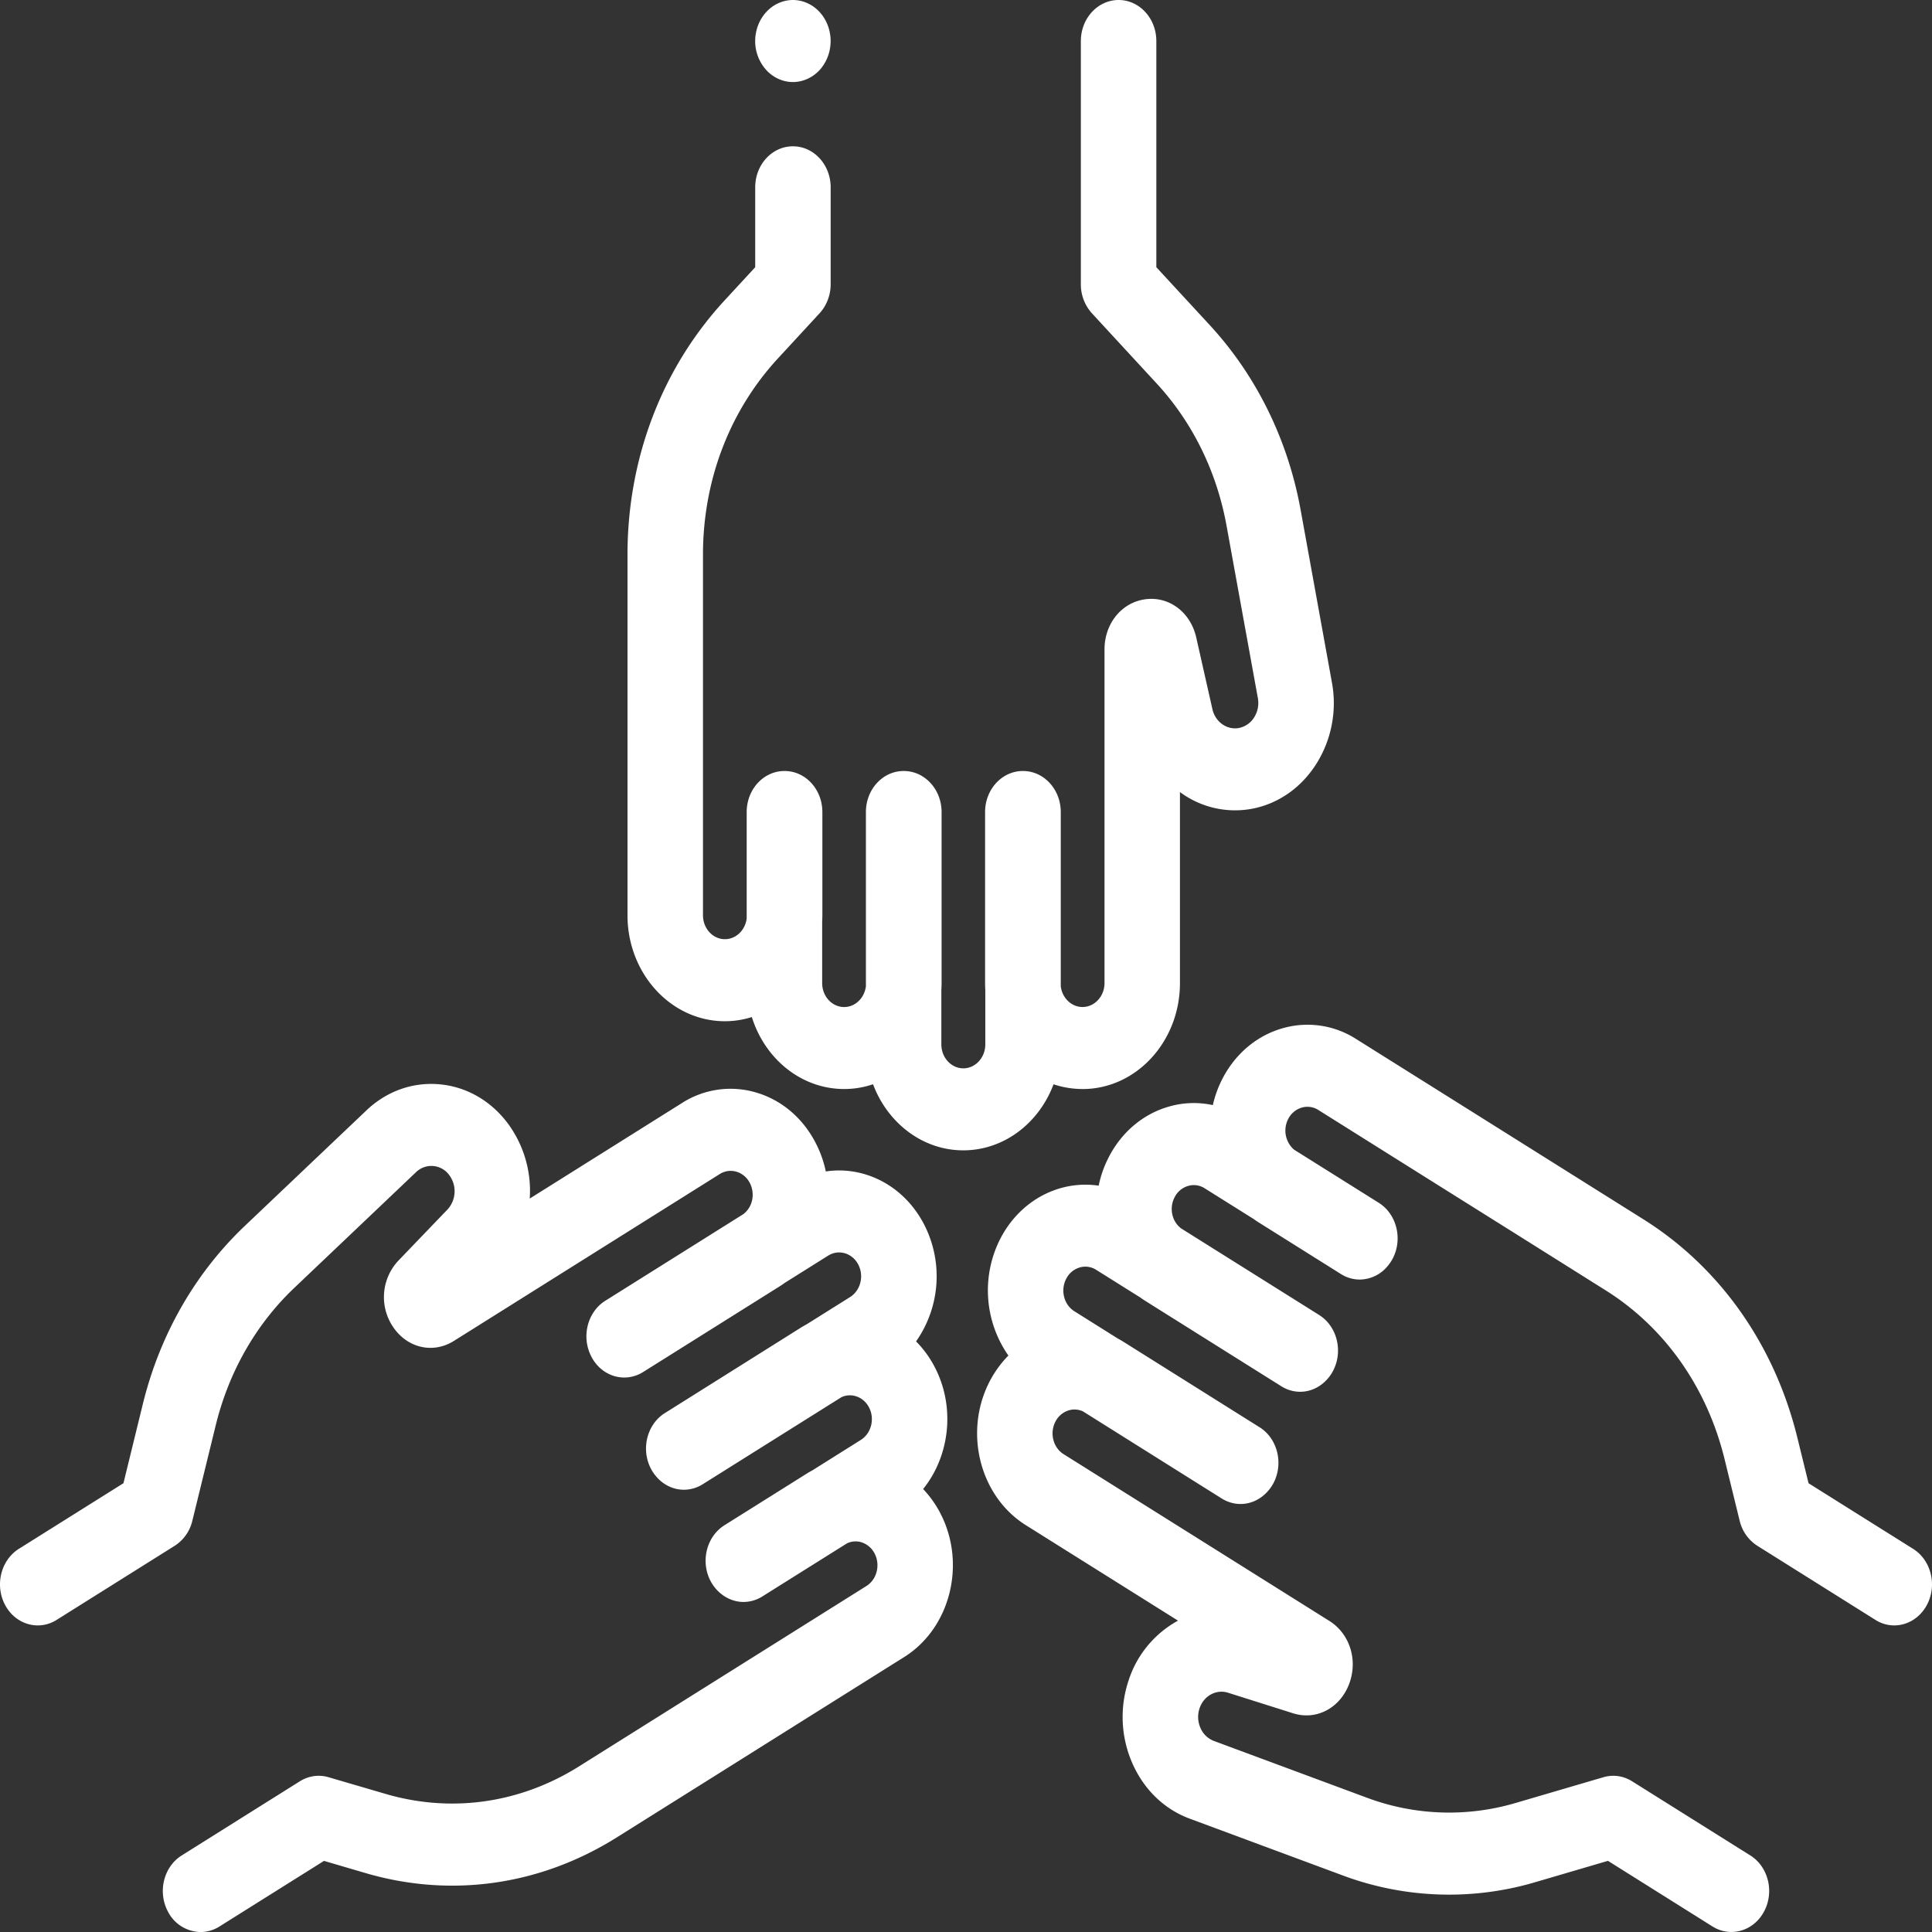 <svg xmlns="http://www.w3.org/2000/svg" width="58" height="58" viewBox="0 0 58 58"><rect x="0" y="0" width="58" height="58" fill="#333333" stroke="none"/><g><g><path fill="#fff" d="M24.606 2.102c-.212.23-.503.361-.802.361-.299 0-.59-.131-.8-.361a1.293 1.293 0 0 1-.333-.87c0-.324.121-.641.332-.87.21-.23.502-.362.8-.362.3 0 .59.131.803.362.21.229.33.546.33.87 0 .323-.12.641-.33.87zm7.892 30.591c-.303 0-.594-.05-.87-.142-.434 1.161-1.485 1.983-2.709 1.983-1.223 0-2.274-.822-2.71-1.984a2.675 2.675 0 0 1-.868.143c-1.285 0-2.379-.905-2.77-2.16-.257.08-.528.125-.809.125-1.613 0-2.924-1.427-2.924-3.18V16.65c0-2.884 1.035-5.595 2.914-7.631l.92-.997V5.624c0-.681.506-1.232 1.132-1.232.626 0 1.133.551 1.133 1.232v2.91c0 .326-.12.64-.333.871l-1.252 1.357c-1.45 1.572-2.248 3.663-2.248 5.888v10.828c0 .395.295.717.658.717.335 0 .611-.272.654-.623v-3.194c0-.68.507-1.232 1.133-1.232h.006c.626 0 1.133.551 1.133 1.232v3.1c0 .068-.003.133-.006.2v1.836c0 .396.296.718.66.718.334 0 .61-.273.653-.624v-5.23c0-.68.506-1.232 1.132-1.232h.007c.625 0 1.133.551 1.133 1.232v5.136c0 .067-.003.133-.007.199v1.641c0 .396.296.718.66.718.363 0 .659-.322.659-.718v-1.64a3.65 3.65 0 0 1-.006-.2v-5.136c0-.68.507-1.232 1.132-1.232h.007c.626 0 1.133.551 1.133 1.232v5.23c.042.351.319.623.653.623.363 0 .66-.322.66-.717V19.498c0-.78.516-1.414 1.229-1.508.712-.094 1.353.389 1.525 1.147l.485 2.15c.086.387.438.636.8.567a.698.698 0 0 0 .455-.32.812.812 0 0 0 .11-.576l-.94-5.174c-.295-1.628-1.022-3.108-2.104-4.278l-1.937-2.1a1.292 1.292 0 0 1-.333-.874v-7.3c0-.68.508-1.232 1.133-1.232.626 0 1.133.551 1.133 1.232v6.79l1.605 1.739c1.4 1.52 2.344 3.437 2.727 5.548l.938 5.173a3.42 3.42 0 0 1-.464 2.445c-.454.72-1.14 1.2-1.93 1.352a2.772 2.772 0 0 1-2.167-.501v5.736c0 1.753-1.312 3.18-2.925 3.18zm-4.282 12.71c.805 1.517.326 3.467-1.072 4.343l-3.436 2.156-.194.122-2.134 1.34-2.862 1.795c-2.298 1.443-4.974 1.824-7.537 1.074l-1.254-.368-3.139 1.97a1.067 1.067 0 0 1-.565.166 1.12 1.12 0 0 1-.983-.617c-.313-.589-.127-1.343.415-1.682l3.546-2.226c.261-.164.57-.208.861-.123l1.709.5c1.976.58 4.042.287 5.815-.827l4.995-3.135 3.63-2.278c.316-.198.424-.637.243-.98a.674.674 0 0 0-.4-.335.606.606 0 0 0-.423.032l-2.546 1.597a1.063 1.063 0 0 1-.565.165c-.403 0-.783-.244-.985-.622-.313-.589-.127-1.342.415-1.682l2.47-1.55c.054-.034.107-.064.162-.093l1.463-.919c.314-.198.423-.638.241-.98-.167-.314-.522-.439-.823-.303l-4.167 2.615a1.057 1.057 0 0 1-.565.165c-.312 0-.616-.142-.833-.4a1.224 1.224 0 0 1-.152-.222c-.313-.588-.127-1.342.415-1.68l4.091-2.57c.054-.033.108-.064.162-.093l1.307-.82c.316-.199.424-.638.242-.981-.182-.341-.586-.46-.901-.262l-1.307.82c-.05.037-.103.073-.156.106l-4.092 2.568c-.542.34-1.235.139-1.548-.45v-.004h-.002v-.002c-.314-.59-.127-1.343.414-1.683l4.148-2.603a.71.71 0 0 0 .254-.393.768.768 0 0 0-.066-.546.665.665 0 0 0-.4-.333.61.61 0 0 0-.5.071l-7.98 5.009c-.622.39-1.385.22-1.816-.404a1.598 1.598 0 0 1 .151-2.008l1.47-1.531a.81.81 0 0 0 .052-1.038.66.66 0 0 0-.995-.084l-3.653 3.472c-1.15 1.091-1.964 2.516-2.358 4.12l-.704 2.873a1.224 1.224 0 0 1-.528.75l-3.547 2.226a1.054 1.054 0 0 1-.565.165c-.391 0-.772-.22-.982-.616-.313-.59-.127-1.341.414-1.683l3.14-1.97.583-2.38c.51-2.078 1.567-3.924 3.056-5.34l3.653-3.47c.604-.576 1.38-.854 2.18-.787.8.067 1.526.473 2.041 1.141a3.4 3.4 0 0 1 .684 2.291l4.57-2.868a2.699 2.699 0 0 1 2.22-.318c.755.22 1.386.746 1.776 1.482.15.281.258.58.322.89 1.144-.172 2.322.407 2.934 1.558a3.401 3.401 0 0 1-.224 3.544c.21.212.397.461.547.745.643 1.21.468 2.69-.335 3.687.194.204.363.438.503.7zm26.078-.875l3.14 1.97c.541.34.727 1.093.414 1.682-.21.394-.59.616-.982.616-.192 0-.387-.053-.565-.166l-3.547-2.226a1.227 1.227 0 0 1-.528-.75l-.455-1.857c-.528-2.15-1.795-3.948-3.568-5.06l-2.86-1.797-2.134-1.338-.194-.122-3.438-2.158a.606.606 0 0 0-.5-.07.667.667 0 0 0-.4.333.76.76 0 0 0 .169.927l2.546 1.597c.54.34.727 1.093.414 1.682-.043.08-.095.155-.153.223a1.095 1.095 0 0 1-.832.399 1.05 1.05 0 0 1-.566-.166l-2.47-1.55a3.414 3.414 0 0 1-.155-.105l-1.464-.918a.603.603 0 0 0-.5-.071.661.661 0 0 0-.4.333.764.764 0 0 0-.067.544c.04.162.13.298.255.395l4.148 2.602c.542.341.727 1.093.414 1.683-.043.08-.093.156-.152.222-.217.257-.52.4-.833.4a1.06 1.06 0 0 1-.566-.166l-4.09-2.567a3.166 3.166 0 0 1-.156-.106l-1.308-.82a.603.603 0 0 0-.5-.072.661.661 0 0 0-.4.334c-.183.342-.074.782.241.979l1.306.82c.055.03.109.06.163.094l4.092 2.569c.542.339.727 1.093.415 1.682a1.23 1.23 0 0 1-.153.222c-.218.257-.521.4-.832.4-.193 0-.388-.054-.566-.165l-4.168-2.617a.606.606 0 0 0-.422-.03.667.667 0 0 0-.4.335c-.182.342-.073.782.24.979l7.981 5.008c.622.39.868 1.194.587 1.911-.282.718-.987 1.08-1.675.862l-1.956-.618c-.353-.111-.727.094-.853.47a.817.817 0 0 0 .027.587.72.72 0 0 0 .405.392l4.59 1.703a7.051 7.051 0 0 0 4.462.16l2.642-.775c.29-.085.6-.041.86.123l3.548 2.225c.542.34.728 1.094.414 1.683-.21.395-.59.615-.981.615-.193 0-.387-.052-.566-.164l-3.14-1.971-2.187.642a9.133 9.133 0 0 1-5.783-.207l-4.59-1.703c-.761-.283-1.37-.871-1.717-1.66a3.45 3.45 0 0 1-.112-2.493 3.14 3.14 0 0 1 1.482-1.79l-4.57-2.867c-1.397-.877-1.876-2.825-1.07-4.344.15-.281.335-.532.548-.747a3.414 3.414 0 0 1-.225-3.542c.612-1.151 1.79-1.73 2.935-1.558.064-.31.17-.608.32-.89.39-.736 1.022-1.262 1.777-1.481a2.68 2.68 0 0 1 1.33-.048c.064-.281.164-.558.304-.822.391-.736 1.022-1.262 1.777-1.481a2.702 2.702 0 0 1 2.22.318l3.63 2.277 4.995 3.136c2.299 1.442 3.94 3.772 4.623 6.56z"/></g></g></svg>